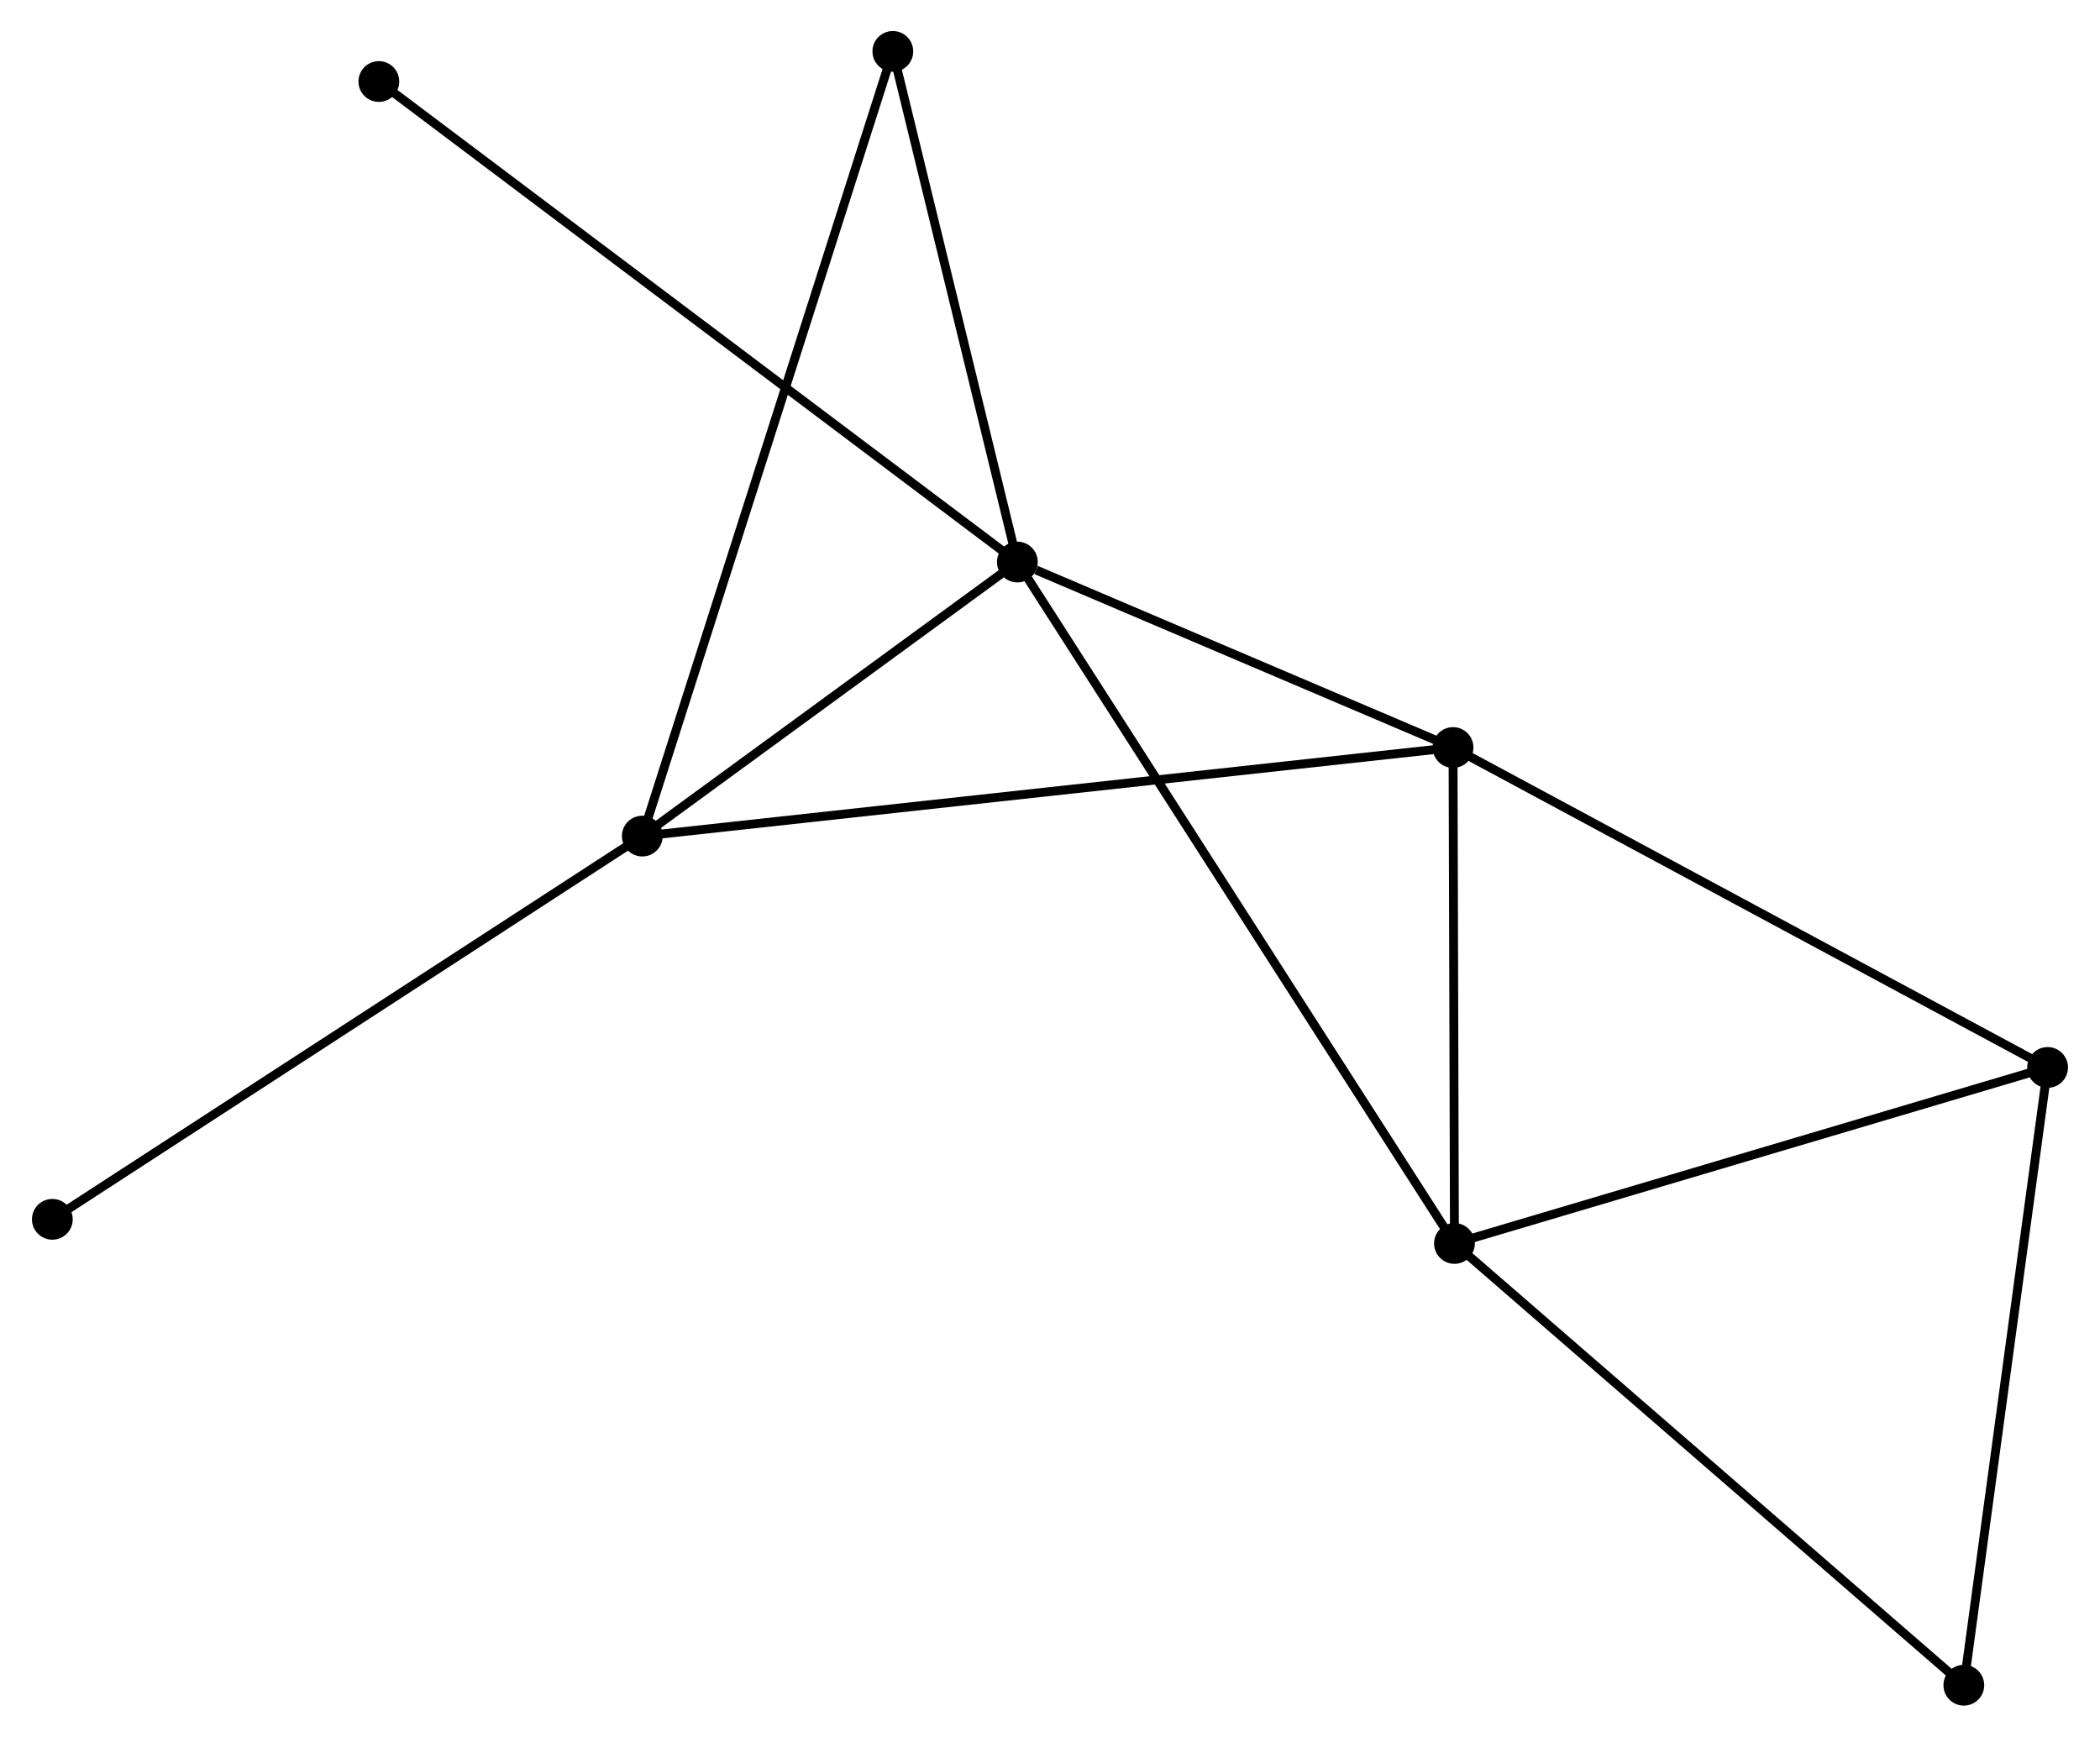 <?xml version="1.0" encoding="UTF-8" standalone="no"?>
<!DOCTYPE svg PUBLIC "-//W3C//DTD SVG 1.1//EN"
 "http://www.w3.org/Graphics/SVG/1.1/DTD/svg11.dtd">
<!-- Generated by graphviz version 2.36.0 (20140111.2315)
 -->
<!-- Title: %3 Pages: 1 -->
<svg width="237pt" height="196pt"
 viewBox="0.00 0.00 236.74 195.96" xmlns="http://www.w3.org/2000/svg" xmlns:xlink="http://www.w3.org/1999/xlink">
<g id="graph0" class="graph" transform="scale(1 1) rotate(0) translate(4 191.963)">
<title>%3</title>
<!-- 0 -->
<g id="node1" class="node"><title>0</title>
<ellipse fill="black" stroke="black" cx="110.689" cy="-128.542" rx="1.8" ry="1.8"/>
</g>
<!-- 1 -->
<g id="node2" class="node"><title>1</title>
<ellipse fill="black" stroke="black" cx="68.368" cy="-97.618" rx="1.8" ry="1.8"/>
</g>
<!-- 0&#45;&#45;1 -->
<g id="edge1" class="edge"><title>0&#45;&#45;1</title>
<path fill="none" stroke="black" d="M108.87,-127.214C101.909,-122.127 77.001,-103.926 70.133,-98.907"/>
</g>
<!-- 2 -->
<g id="node3" class="node"><title>2</title>
<ellipse fill="black" stroke="black" cx="160.007" cy="-51.649" rx="1.8" ry="1.8"/>
</g>
<!-- 0&#45;&#45;2 -->
<g id="edge2" class="edge"><title>0&#45;&#45;2</title>
<path fill="none" stroke="black" d="M111.719,-126.936C118.137,-116.929 152.58,-63.228 158.982,-53.246"/>
</g>
<!-- 3 -->
<g id="node4" class="node"><title>3</title>
<ellipse fill="black" stroke="black" cx="159.846" cy="-107.61" rx="1.8" ry="1.8"/>
</g>
<!-- 0&#45;&#45;3 -->
<g id="edge3" class="edge"><title>0&#45;&#45;3</title>
<path fill="none" stroke="black" d="M112.801,-127.643C120.887,-124.2 149.819,-111.88 157.796,-108.483"/>
</g>
<!-- 5 -->
<g id="node5" class="node"><title>5</title>
<ellipse fill="black" stroke="black" cx="96.637" cy="-186.163" rx="1.8" ry="1.8"/>
</g>
<!-- 0&#45;&#45;5 -->
<g id="edge4" class="edge"><title>0&#45;&#45;5</title>
<path fill="none" stroke="black" d="M110.221,-130.459C108.088,-139.208 99.287,-175.295 97.121,-184.18"/>
</g>
<!-- 7 -->
<g id="node6" class="node"><title>7</title>
<ellipse fill="black" stroke="black" cx="38.642" cy="-182.764" rx="1.8" ry="1.8"/>
</g>
<!-- 0&#45;&#45;7 -->
<g id="edge5" class="edge"><title>0&#45;&#45;7</title>
<path fill="none" stroke="black" d="M109.184,-129.675C99.808,-136.731 49.491,-174.6 40.139,-181.638"/>
</g>
<!-- 1&#45;&#45;3 -->
<g id="edge6" class="edge"><title>1&#45;&#45;3</title>
<path fill="none" stroke="black" d="M70.279,-97.827C82.184,-99.127 146.072,-106.105 157.946,-107.402"/>
</g>
<!-- 1&#45;&#45;5 -->
<g id="edge7" class="edge"><title>1&#45;&#45;5</title>
<path fill="none" stroke="black" d="M68.959,-99.467C72.638,-110.991 92.38,-172.83 96.05,-184.324"/>
</g>
<!-- 8 -->
<g id="node7" class="node"><title>8</title>
<ellipse fill="black" stroke="black" cx="1.8" cy="-54.374" rx="1.8" ry="1.8"/>
</g>
<!-- 1&#45;&#45;8 -->
<g id="edge8" class="edge"><title>1&#45;&#45;8</title>
<path fill="none" stroke="black" d="M66.723,-96.549C57.593,-90.618 13.228,-61.798 3.632,-55.565"/>
</g>
<!-- 2&#45;&#45;3 -->
<g id="edge9" class="edge"><title>2&#45;&#45;3</title>
<path fill="none" stroke="black" d="M160.001,-53.511C159.977,-62.008 159.876,-97.055 159.851,-105.684"/>
</g>
<!-- 4 -->
<g id="node8" class="node"><title>4</title>
<ellipse fill="black" stroke="black" cx="226.935" cy="-71.51" rx="1.8" ry="1.8"/>
</g>
<!-- 2&#45;&#45;4 -->
<g id="edge10" class="edge"><title>2&#45;&#45;4</title>
<path fill="none" stroke="black" d="M161.937,-52.222C171.711,-55.122 215.633,-68.156 225.124,-70.972"/>
</g>
<!-- 6 -->
<g id="node9" class="node"><title>6</title>
<ellipse fill="black" stroke="black" cx="217.481" cy="-1.8" rx="1.8" ry="1.8"/>
</g>
<!-- 2&#45;&#45;6 -->
<g id="edge11" class="edge"><title>2&#45;&#45;6</title>
<path fill="none" stroke="black" d="M161.427,-50.417C169.31,-43.58 207.614,-10.358 215.899,-3.172"/>
</g>
<!-- 3&#45;&#45;4 -->
<g id="edge12" class="edge"><title>3&#45;&#45;4</title>
<path fill="none" stroke="black" d="M161.504,-106.717C170.706,-101.766 215.418,-77.707 225.089,-72.503"/>
</g>
<!-- 4&#45;&#45;6 -->
<g id="edge13" class="edge"><title>4&#45;&#45;6</title>
<path fill="none" stroke="black" d="M226.663,-69.498C225.282,-59.319 219.078,-13.572 217.737,-3.687"/>
</g>
</g>
</svg>
